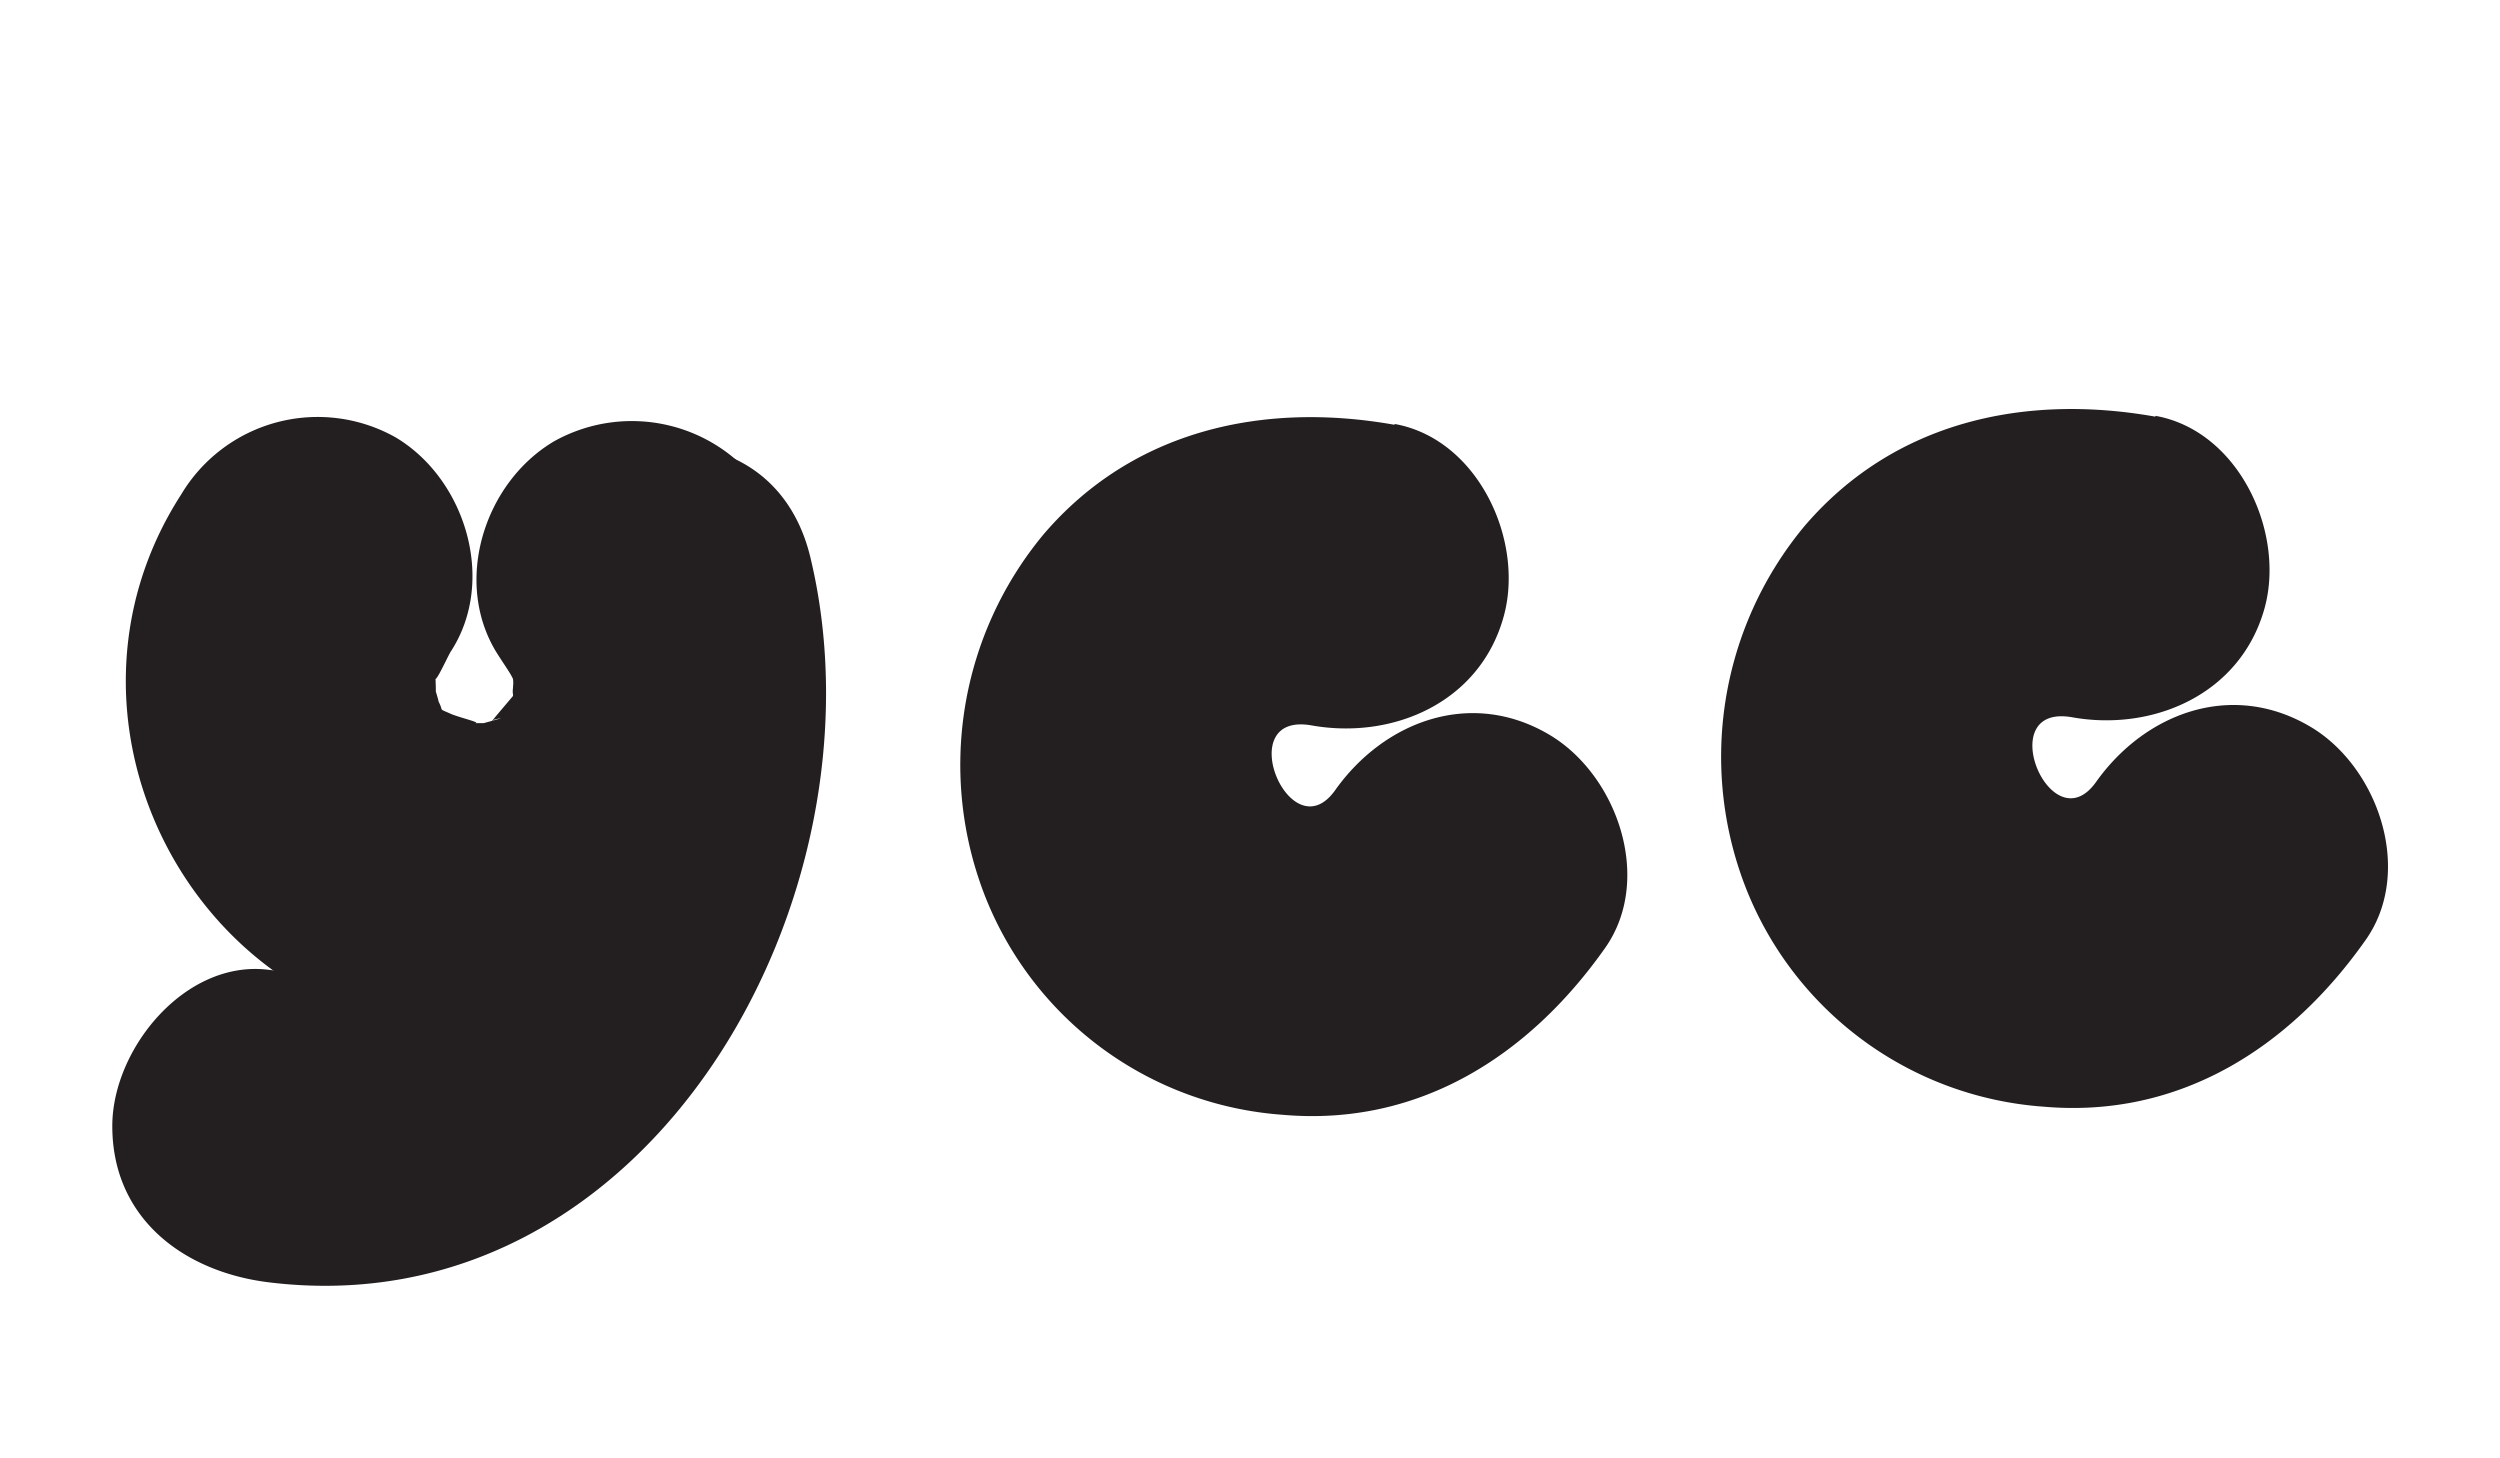 <svg id="Layer_1" data-name="Layer 1" xmlns="http://www.w3.org/2000/svg" viewBox="0 0 120 70"><defs><style>.cls-1{fill:#231f20;}</style></defs><title>logo1</title><path class="cls-1" d="M66.94,20.39c-6.29-1.12-12.56.24-16.85,5.26a17.31,17.31,0,0,0-2.77,17.46,16.62,16.62,0,0,0,14.25,10.4c6.51.57,11.81-2.81,15.47-8,2.34-3.31.58-8.34-2.7-10.26-3.75-2.2-7.91-.63-10.26,2.69-2.15,3-5-3.81-1.12-3.12s8.08-1.08,9.22-5.24c1-3.63-1.23-8.51-5.24-9.23Z"/><path class="cls-1" d="M103.46,20c-6.3-1.12-12.56.24-16.85,5.26a17.31,17.31,0,0,0-2.77,17.46,16.62,16.62,0,0,0,14.25,10.4c6.5.57,11.81-2.81,15.46-8,2.34-3.31.59-8.35-2.69-10.26-3.76-2.2-7.91-.63-10.26,2.69-2.16,3-5-3.81-1.13-3.12s8.08-1.09,9.23-5.24c1-3.63-1.23-8.51-5.24-9.23Z"/><path class="cls-1" d="M8.7,23.73c-7.1,11,.83,25.91,14.07,26S43.94,34.85,36.86,23.87A7.66,7.66,0,0,0,26.6,21.18c-3.39,2-4.9,6.84-2.69,10.26.72,1.12.82,1.13.88,2-.1-1.42-.29.2-.09-.13-.07.11-1.52,1.77-1,1.24.57-.14.41-.08-.48.16.65,0,.49,0-.46,0,.45,0-.66-.25-1.11-.44-.75-.34-.21,0-.76-.87.24.55.22.39-.06-.49.09.64.11.48.07-.47-.11.63.59-.94.74-1.17C23.84,27.89,22.35,23,19,21A7.63,7.63,0,0,0,8.7,23.73Z"/><path class="cls-1" d="M24.43,30.66c.17.82.2.81.1,0,0,.5.08,1,.1,1.51a25.27,25.27,0,0,1-.15,3.37,27.81,27.81,0,0,1-1.59,5.4c-2.05,4.57-5,6.21-10,5.61-4-.5-7.5,3.8-7.5,7.5,0,4.46,3.46,7,7.5,7.5,18.37,2.26,29.91-18.66,26-34.83-2.29-9.38-16.75-5.41-14.47,4Z"/></svg>